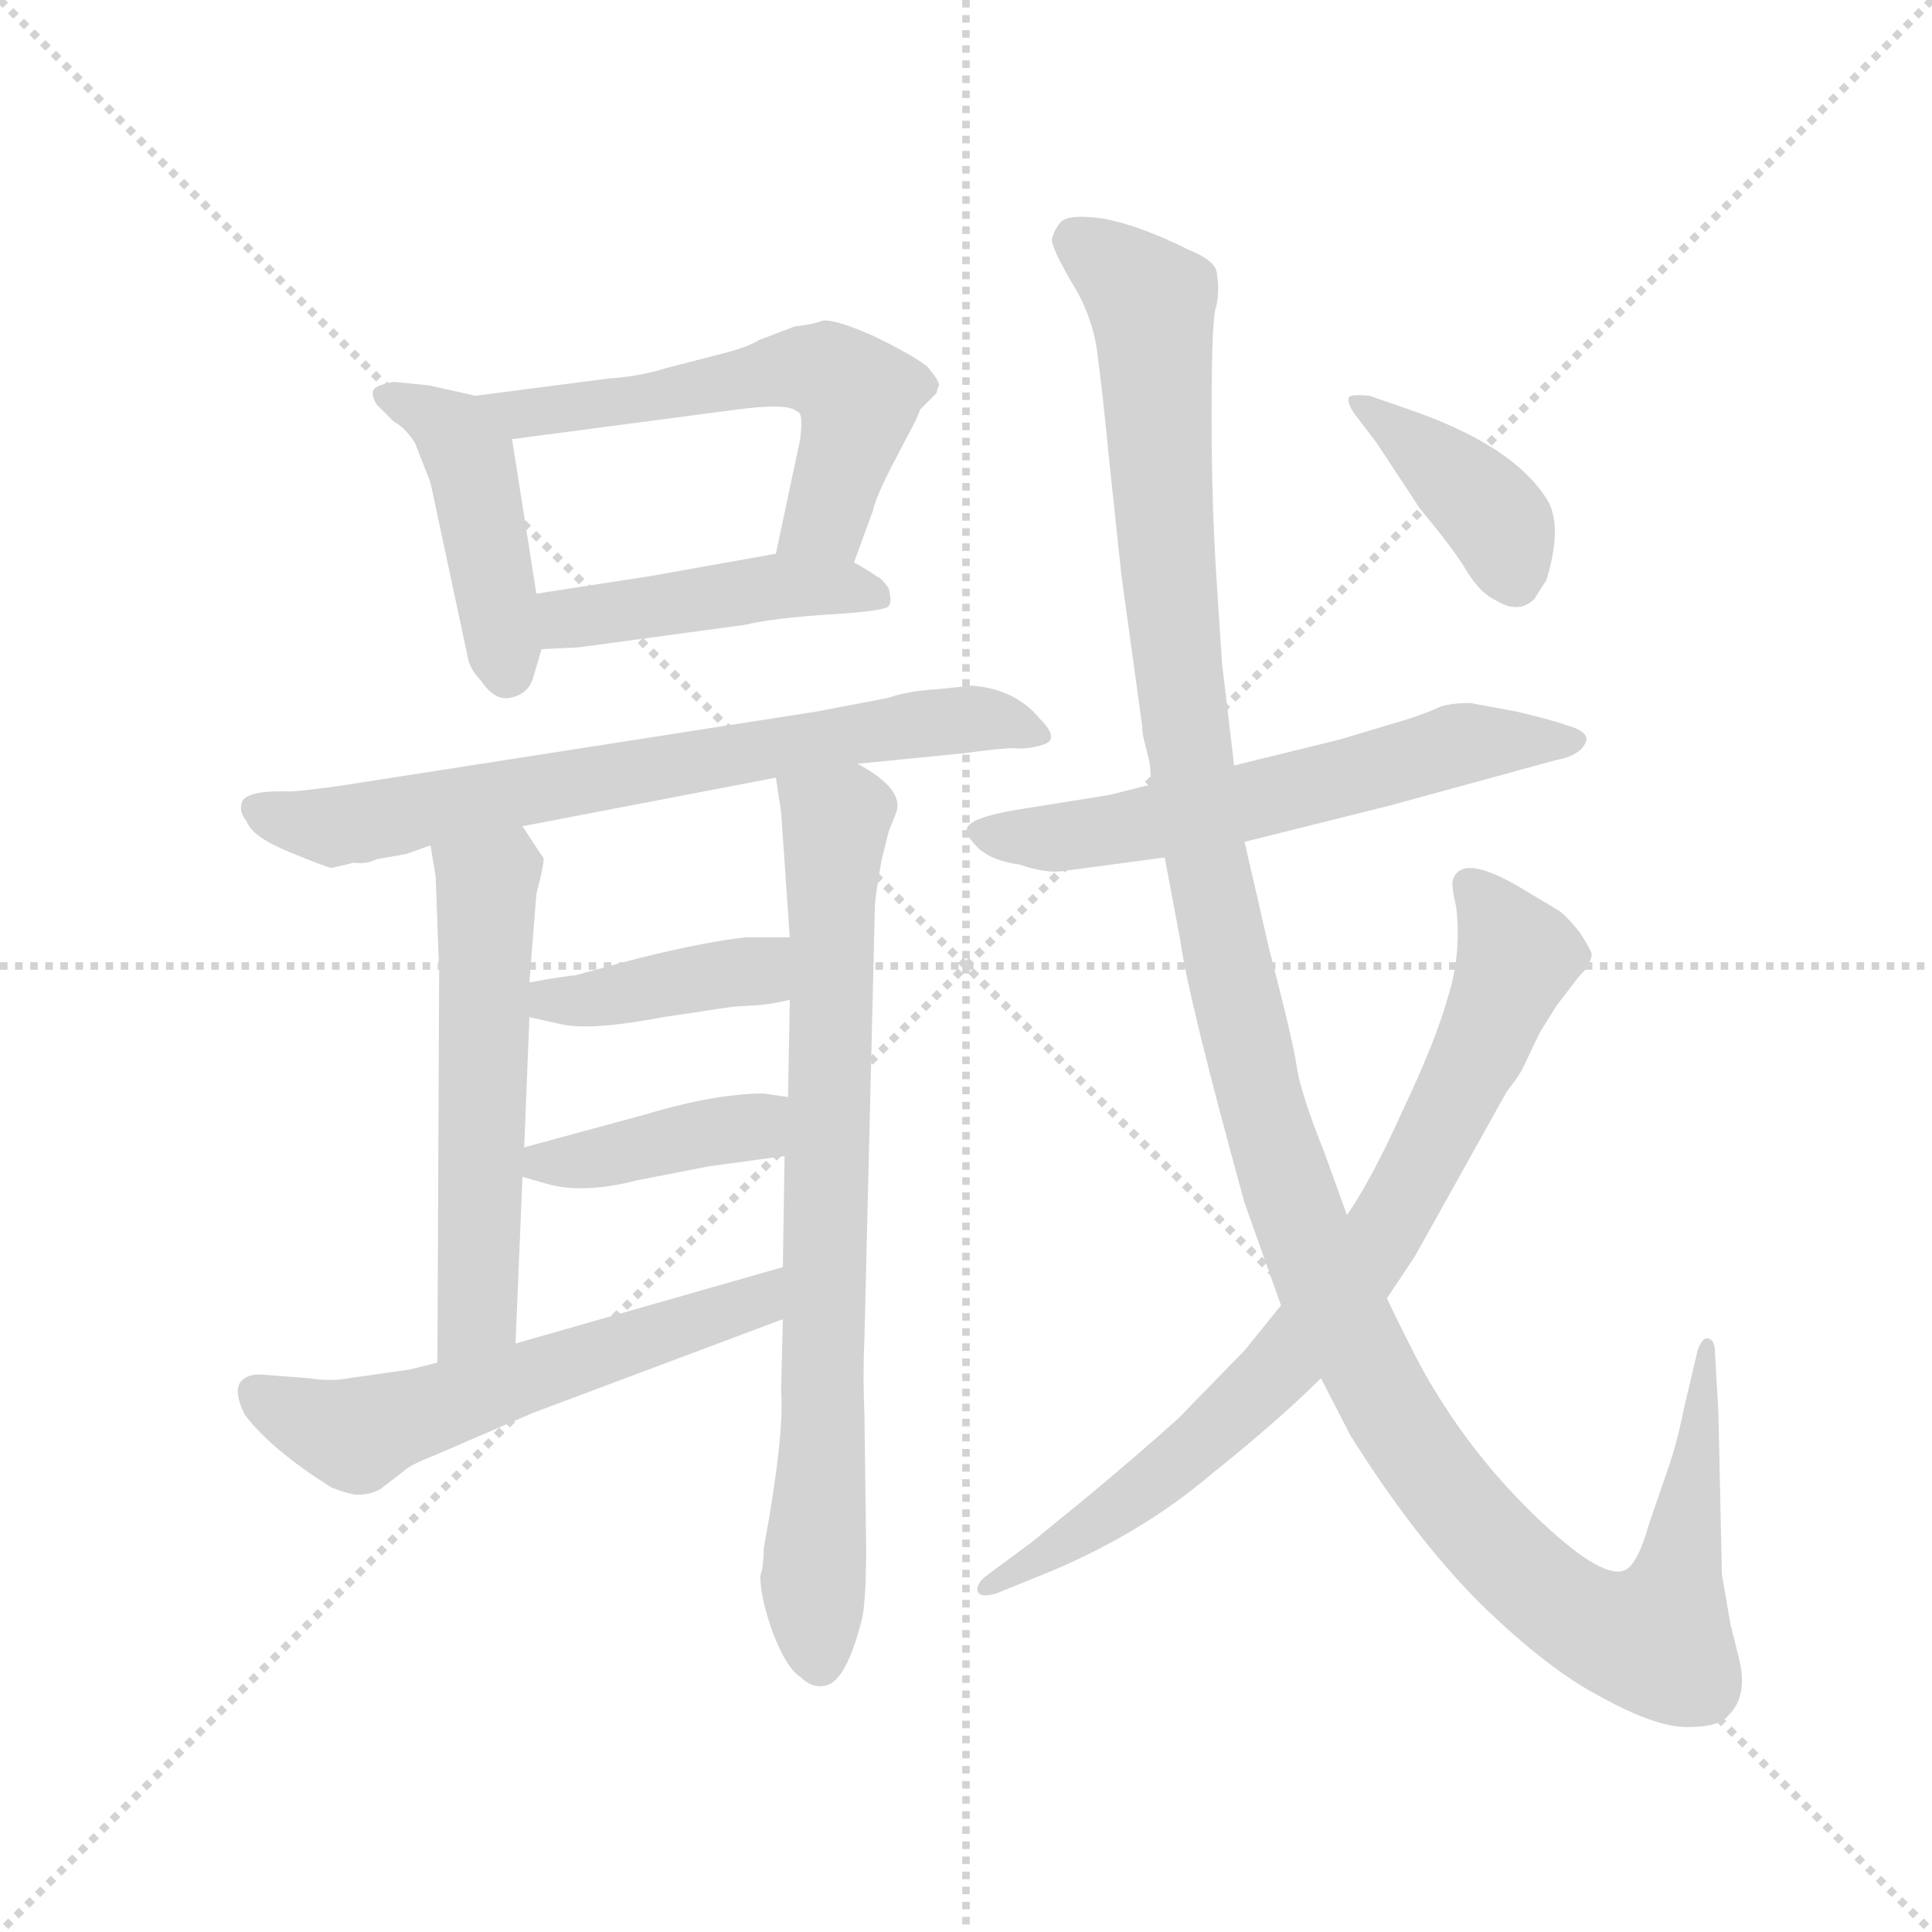 <svg version="1.1" viewBox="0 0 1024 1024" xmlns="http://www.w3.org/2000/svg">
  <g stroke="lightgray" stroke-dasharray="1,1" stroke-width="1" transform="scale(4, 4)">
    <line x1="0" y1="0" x2="256" y2="256"></line>
    <line x1="256" y1="0" x2="0" y2="256"></line>
    <line x1="128" y1="0" x2="128" y2="256"></line>
    <line x1="0" y1="128" x2="256" y2="128"></line>
  </g>
  <g transform="scale(0.92, -0.92) translate(60, -850)">
    <style type="text/css">
      
        @keyframes keyframes0 {
          from {
            stroke: blue;
            stroke-dashoffset: 443;
            stroke-width: 128;
          }
          59% {
            animation-timing-function: step-end;
            stroke: blue;
            stroke-dashoffset: 0;
            stroke-width: 128;
          }
          to {
            stroke: black;
            stroke-width: 1024;
          }
        }
        #make-me-a-hanzi-animation-0 {
          animation: keyframes0 0.611s both;
          animation-delay: 0s;
          animation-timing-function: linear;
        }
      
        @keyframes keyframes1 {
          from {
            stroke: blue;
            stroke-dashoffset: 576;
            stroke-width: 128;
          }
          65% {
            animation-timing-function: step-end;
            stroke: blue;
            stroke-dashoffset: 0;
            stroke-width: 128;
          }
          to {
            stroke: black;
            stroke-width: 1024;
          }
        }
        #make-me-a-hanzi-animation-1 {
          animation: keyframes1 0.719s both;
          animation-delay: 0.611s;
          animation-timing-function: linear;
        }
      
        @keyframes keyframes2 {
          from {
            stroke: blue;
            stroke-dashoffset: 452;
            stroke-width: 128;
          }
          60% {
            animation-timing-function: step-end;
            stroke: blue;
            stroke-dashoffset: 0;
            stroke-width: 128;
          }
          to {
            stroke: black;
            stroke-width: 1024;
          }
        }
        #make-me-a-hanzi-animation-2 {
          animation: keyframes2 0.618s both;
          animation-delay: 1.329s;
          animation-timing-function: linear;
        }
      
        @keyframes keyframes3 {
          from {
            stroke: blue;
            stroke-dashoffset: 711;
            stroke-width: 128;
          }
          70% {
            animation-timing-function: step-end;
            stroke: blue;
            stroke-dashoffset: 0;
            stroke-width: 128;
          }
          to {
            stroke: black;
            stroke-width: 1024;
          }
        }
        #make-me-a-hanzi-animation-3 {
          animation: keyframes3 0.829s both;
          animation-delay: 1.947s;
          animation-timing-function: linear;
        }
      
        @keyframes keyframes4 {
          from {
            stroke: blue;
            stroke-dashoffset: 561;
            stroke-width: 128;
          }
          65% {
            animation-timing-function: step-end;
            stroke: blue;
            stroke-dashoffset: 0;
            stroke-width: 128;
          }
          to {
            stroke: black;
            stroke-width: 1024;
          }
        }
        #make-me-a-hanzi-animation-4 {
          animation: keyframes4 0.707s both;
          animation-delay: 2.776s;
          animation-timing-function: linear;
        }
      
        @keyframes keyframes5 {
          from {
            stroke: blue;
            stroke-dashoffset: 773;
            stroke-width: 128;
          }
          72% {
            animation-timing-function: step-end;
            stroke: blue;
            stroke-dashoffset: 0;
            stroke-width: 128;
          }
          to {
            stroke: black;
            stroke-width: 1024;
          }
        }
        #make-me-a-hanzi-animation-5 {
          animation: keyframes5 0.879s both;
          animation-delay: 3.482s;
          animation-timing-function: linear;
        }
      
        @keyframes keyframes6 {
          from {
            stroke: blue;
            stroke-dashoffset: 402;
            stroke-width: 128;
          }
          57% {
            animation-timing-function: step-end;
            stroke: blue;
            stroke-dashoffset: 0;
            stroke-width: 128;
          }
          to {
            stroke: black;
            stroke-width: 1024;
          }
        }
        #make-me-a-hanzi-animation-6 {
          animation: keyframes6 0.577s both;
          animation-delay: 4.361s;
          animation-timing-function: linear;
        }
      
        @keyframes keyframes7 {
          from {
            stroke: blue;
            stroke-dashoffset: 399;
            stroke-width: 128;
          }
          56% {
            animation-timing-function: step-end;
            stroke: blue;
            stroke-dashoffset: 0;
            stroke-width: 128;
          }
          to {
            stroke: black;
            stroke-width: 1024;
          }
        }
        #make-me-a-hanzi-animation-7 {
          animation: keyframes7 0.575s both;
          animation-delay: 4.938s;
          animation-timing-function: linear;
        }
      
        @keyframes keyframes8 {
          from {
            stroke: blue;
            stroke-dashoffset: 577;
            stroke-width: 128;
          }
          65% {
            animation-timing-function: step-end;
            stroke: blue;
            stroke-dashoffset: 0;
            stroke-width: 128;
          }
          to {
            stroke: black;
            stroke-width: 1024;
          }
        }
        #make-me-a-hanzi-animation-8 {
          animation: keyframes8 0.72s both;
          animation-delay: 5.513s;
          animation-timing-function: linear;
        }
      
        @keyframes keyframes9 {
          from {
            stroke: blue;
            stroke-dashoffset: 603;
            stroke-width: 128;
          }
          66% {
            animation-timing-function: step-end;
            stroke: blue;
            stroke-dashoffset: 0;
            stroke-width: 128;
          }
          to {
            stroke: black;
            stroke-width: 1024;
          }
        }
        #make-me-a-hanzi-animation-9 {
          animation: keyframes9 0.741s both;
          animation-delay: 6.233s;
          animation-timing-function: linear;
        }
      
        @keyframes keyframes10 {
          from {
            stroke: blue;
            stroke-dashoffset: 1353;
            stroke-width: 128;
          }
          81% {
            animation-timing-function: step-end;
            stroke: blue;
            stroke-dashoffset: 0;
            stroke-width: 128;
          }
          to {
            stroke: black;
            stroke-width: 1024;
          }
        }
        #make-me-a-hanzi-animation-10 {
          animation: keyframes10 1.351s both;
          animation-delay: 6.973s;
          animation-timing-function: linear;
        }
      
        @keyframes keyframes11 {
          from {
            stroke: blue;
            stroke-dashoffset: 791;
            stroke-width: 128;
          }
          72% {
            animation-timing-function: step-end;
            stroke: blue;
            stroke-dashoffset: 0;
            stroke-width: 128;
          }
          to {
            stroke: black;
            stroke-width: 1024;
          }
        }
        #make-me-a-hanzi-animation-11 {
          animation: keyframes11 0.894s both;
          animation-delay: 8.325s;
          animation-timing-function: linear;
        }
      
        @keyframes keyframes12 {
          from {
            stroke: blue;
            stroke-dashoffset: 397;
            stroke-width: 128;
          }
          56% {
            animation-timing-function: step-end;
            stroke: blue;
            stroke-dashoffset: 0;
            stroke-width: 128;
          }
          to {
            stroke: black;
            stroke-width: 1024;
          }
        }
        #make-me-a-hanzi-animation-12 {
          animation: keyframes12 0.573s both;
          animation-delay: 9.218s;
          animation-timing-function: linear;
        }
      
    </style>
    
      <path d="M 187 628 L 167 630 Q 156 628 155 625 Q 154 622 157 617 L 167 607 Q 173 604 179 595 L 188 572 L 210 469 Q 212 463 217 458 Q 225 446 234 448 Q 244 450 247 459 L 252 476 L 249 508 L 235 597 C 232 618 232 618 214 622 L 187 628 Z" fill="lightgray"></path>
    
      <path d="M 432 526 L 443 556 Q 444 562 453 580 L 464 601 Q 469 610 470 614 L 479 623 Q 480 624 480 626 L 481 628 Q 481 631 474 639 Q 465 646 442 657 Q 419 667 413 665 Q 408 663 398 662 L 377 654 Q 371 650 355 646 L 324 638 Q 308 633 291 632 L 214 622 C 184 618 205 593 235 597 L 364 614 Q 394 618 399 613 Q 403 613 401 597 L 387 531 C 381 502 422 498 432 526 Z" fill="lightgray"></path>
    
      <path d="M 252 476 L 273 477 L 369 490 Q 386 494 418 496 Q 451 498 452 501 Q 454 503 452 511 Q 448 517 445 518 Q 441 521 432 526 C 415 536 415 536 387 531 L 314 518 L 249 508 C 219 503 222 475 252 476 Z" fill="lightgray"></path>
    
      <path d="M 500 455 L 481 453 Q 463 452 452 448 L 410 440 L 134 397 Q 111 394 107 394 Q 79 395 79 386 Q 78 382 82 377 Q 85 368 107 359 Q 129 350 131 350 L 144 353 Q 151 352 157 355 L 174 358 L 188 363 L 241 374 L 387 402 L 434 410 L 495 416 Q 517 419 524 419 Q 531 418 541 421 Q 551 424 539 436 Q 525 453 500 455 Z" fill="lightgray"></path>
    
      <path d="M 188 363 L 191 345 L 193 290 L 192 65 C 192 35 236 46 237 76 L 241 172 L 242 189 L 245 264 L 245 284 L 249 335 Q 254 354 253 356 Q 252 357 241 374 C 225 399 183 393 188 363 Z" fill="lightgray"></path>
    
      <path d="M 391 90 L 390 49 Q 392 23 380 -42 Q 380 -52 378 -58 Q 378 -70 385 -90 Q 393 -111 401 -116 Q 408 -123 416 -121 Q 428 -118 437 -81 Q 439 -69 439 -41 L 438 35 Q 437 56 438 79 L 444 326 Q 444 333 448 355 L 452 371 L 456 381 Q 462 395 434 410 C 409 426 383 432 387 402 L 390 382 L 395 310 L 395 274 L 394 218 L 392 184 L 391 120 L 391 90 Z" fill="lightgray"></path>
    
      <path d="M 245 264 L 263 260 Q 280 256 322 264 L 362 270 L 378 271 Q 387 272 395 274 C 424 281 425 310 395 310 L 370 310 Q 349 308 308 298 L 271 288 Q 267 288 245 284 C 215 279 216 271 245 264 Z" fill="lightgray"></path>
    
      <path d="M 307 170 L 348 178 L 392 184 C 422 188 424 214 394 218 L 380 220 Q 352 220 312 208 L 242 189 C 213 181 212 180 241 172 L 255 168 Q 276 162 307 170 Z" fill="lightgray"></path>
    
      <path d="M 192 65 L 176 61 L 141 56 Q 130 54 118 56 L 92 58 Q 82 59 78 53 Q 75 47 81 35 Q 96 15 131 -7 Q 144 -12 148 -11 Q 153 -11 159 -8 L 172 2 Q 176 6 189 11 L 247 36 L 391 90 C 419 101 420 128 391 120 L 237 76 L 192 65 Z" fill="lightgray"></path>
    
      <path d="M 603 398 L 579 392 L 529 384 Q 497 379 497 372 Q 496 369 504 361 Q 512 354 527 352 Q 542 347 551 348 L 611 356 L 657 365 L 741 386 L 836 412 Q 852 415 854 424 Q 854 429 843 432 Q 835 435 814 440 L 787 445 Q 777 445 770 443 Q 764 440 752 436 L 712 424 L 651 409 L 603 398 Z" fill="lightgray"></path>
    
      <path d="M 640 671 Q 643 681 641 693 Q 640 700 625 706 Q 597 720 576 724 Q 556 727 551 722 Q 547 717 546 712 Q 546 707 557 688 Q 569 669 572 648 Q 575 626 579 585 L 586 519 L 598 432 Q 598 428 599 424 L 602 412 Q 603 408 603 398 L 611 356 L 620 308 Q 625 273 657 157 L 678 98 L 701 56 L 718 23 Q 755 -36 793 -74 Q 832 -112 863 -128 Q 894 -145 912 -145 Q 931 -145 936 -138 Q 947 -127 942 -106 L 937 -86 L 932 -57 L 930 36 L 928 71 Q 928 79 923 79 Q 920 78 918 72 L 910 38 Q 906 18 901 4 L 890 -28 Q 883 -53 875 -55 Q 861 -59 823 -22 Q 785 15 759 62 Q 750 79 739 102 L 716 150 L 703 186 Q 689 221 687 236 Q 685 250 671 304 L 657 365 L 651 409 L 644 468 L 641 514 Q 638 559 638 610 Q 638 660 640 671 Z" fill="lightgray"></path>
    
      <path d="M 678 98 L 657 72 L 619 33 Q 598 14 568 -11 L 535 -38 L 508 -58 Q 503 -62 503 -66 Q 504 -71 514 -68 L 546 -55 Q 598 -33 637 0 Q 677 32 701 56 L 739 102 L 755 126 L 808 221 Q 815 230 817 234 L 827 255 L 837 271 L 847 284 Q 849 287 854 292 Q 857 298 857 300 Q 857 302 850 313 Q 841 324 837 326 L 817 338 Q 782 359 777 343 Q 776 340 779 327 Q 782 300 774 275 Q 767 250 748 210 Q 730 170 716 150 L 678 98 Z" fill="lightgray"></path>
    
      <path d="M 720 612 L 733 595 L 758 557 Q 778 533 785 521 Q 793 508 802 504 Q 815 496 824 505 L 831 516 Q 840 546 832 561 Q 813 593 752 614 L 729 622 Q 718 623 717 621 Q 716 618 720 612 Z" fill="lightgray"></path>
    
    
      <clipPath id="make-me-a-hanzi-clip-0">
        <path d="M 187 628 L 167 630 Q 156 628 155 625 Q 154 622 157 617 L 167 607 Q 173 604 179 595 L 188 572 L 210 469 Q 212 463 217 458 Q 225 446 234 448 Q 244 450 247 459 L 252 476 L 249 508 L 235 597 C 232 618 232 618 214 622 L 187 628 Z"></path>
      </clipPath>
      <path clip-path="url(#make-me-a-hanzi-clip-0)" d="M 163 623 L 201 602 L 211 585 L 232 463" fill="none" id="make-me-a-hanzi-animation-0" stroke-dasharray="315 630" stroke-linecap="round"></path>
    
      <clipPath id="make-me-a-hanzi-clip-1">
        <path d="M 432 526 L 443 556 Q 444 562 453 580 L 464 601 Q 469 610 470 614 L 479 623 Q 480 624 480 626 L 481 628 Q 481 631 474 639 Q 465 646 442 657 Q 419 667 413 665 Q 408 663 398 662 L 377 654 Q 371 650 355 646 L 324 638 Q 308 633 291 632 L 214 622 C 184 618 205 593 235 597 L 364 614 Q 394 618 399 613 Q 403 613 401 597 L 387 531 C 381 502 422 498 432 526 Z"></path>
      </clipPath>
      <path clip-path="url(#make-me-a-hanzi-clip-1)" d="M 222 622 L 242 612 L 390 637 L 422 633 L 435 621 L 426 584 L 416 552 L 395 536" fill="none" id="make-me-a-hanzi-animation-1" stroke-dasharray="448 896" stroke-linecap="round"></path>
    
      <clipPath id="make-me-a-hanzi-clip-2">
        <path d="M 252 476 L 273 477 L 369 490 Q 386 494 418 496 Q 451 498 452 501 Q 454 503 452 511 Q 448 517 445 518 Q 441 521 432 526 C 415 536 415 536 387 531 L 314 518 L 249 508 C 219 503 222 475 252 476 Z"></path>
      </clipPath>
      <path clip-path="url(#make-me-a-hanzi-clip-2)" d="M 256 503 L 267 494 L 278 494 L 393 513 L 447 506" fill="none" id="make-me-a-hanzi-animation-2" stroke-dasharray="324 648" stroke-linecap="round"></path>
    
      <clipPath id="make-me-a-hanzi-clip-3">
        <path d="M 500 455 L 481 453 Q 463 452 452 448 L 410 440 L 134 397 Q 111 394 107 394 Q 79 395 79 386 Q 78 382 82 377 Q 85 368 107 359 Q 129 350 131 350 L 144 353 Q 151 352 157 355 L 174 358 L 188 363 L 241 374 L 387 402 L 434 410 L 495 416 Q 517 419 524 419 Q 531 418 541 421 Q 551 424 539 436 Q 525 453 500 455 Z"></path>
      </clipPath>
      <path clip-path="url(#make-me-a-hanzi-clip-3)" d="M 88 384 L 133 374 L 475 434 L 515 435 L 535 428" fill="none" id="make-me-a-hanzi-animation-3" stroke-dasharray="583 1166" stroke-linecap="round"></path>
    
      <clipPath id="make-me-a-hanzi-clip-4">
        <path d="M 188 363 L 191 345 L 193 290 L 192 65 C 192 35 236 46 237 76 L 241 172 L 242 189 L 245 264 L 245 284 L 249 335 Q 254 354 253 356 Q 252 357 241 374 C 225 399 183 393 188 363 Z"></path>
      </clipPath>
      <path clip-path="url(#make-me-a-hanzi-clip-4)" d="M 196 360 L 220 339 L 215 94 L 198 72" fill="none" id="make-me-a-hanzi-animation-4" stroke-dasharray="433 866" stroke-linecap="round"></path>
    
      <clipPath id="make-me-a-hanzi-clip-5">
        <path d="M 391 90 L 390 49 Q 392 23 380 -42 Q 380 -52 378 -58 Q 378 -70 385 -90 Q 393 -111 401 -116 Q 408 -123 416 -121 Q 428 -118 437 -81 Q 439 -69 439 -41 L 438 35 Q 437 56 438 79 L 444 326 Q 444 333 448 355 L 452 371 L 456 381 Q 462 395 434 410 C 409 426 383 432 387 402 L 390 382 L 395 310 L 395 274 L 394 218 L 392 184 L 391 120 L 391 90 Z"></path>
      </clipPath>
      <path clip-path="url(#make-me-a-hanzi-clip-5)" d="M 396 398 L 421 374 L 415 27 L 408 -60 L 412 -108" fill="none" id="make-me-a-hanzi-animation-5" stroke-dasharray="645 1290" stroke-linecap="round"></path>
    
      <clipPath id="make-me-a-hanzi-clip-6">
        <path d="M 245 264 L 263 260 Q 280 256 322 264 L 362 270 L 378 271 Q 387 272 395 274 C 424 281 425 310 395 310 L 370 310 Q 349 308 308 298 L 271 288 Q 267 288 245 284 C 215 279 216 271 245 264 Z"></path>
      </clipPath>
      <path clip-path="url(#make-me-a-hanzi-clip-6)" d="M 251 269 L 258 275 L 373 290 L 389 304" fill="none" id="make-me-a-hanzi-animation-6" stroke-dasharray="274 548" stroke-linecap="round"></path>
    
      <clipPath id="make-me-a-hanzi-clip-7">
        <path d="M 307 170 L 348 178 L 392 184 C 422 188 424 214 394 218 L 380 220 Q 352 220 312 208 L 242 189 C 213 181 212 180 241 172 L 255 168 Q 276 162 307 170 Z"></path>
      </clipPath>
      <path clip-path="url(#make-me-a-hanzi-clip-7)" d="M 250 176 L 374 201 L 386 213" fill="none" id="make-me-a-hanzi-animation-7" stroke-dasharray="271 542" stroke-linecap="round"></path>
    
      <clipPath id="make-me-a-hanzi-clip-8">
        <path d="M 192 65 L 176 61 L 141 56 Q 130 54 118 56 L 92 58 Q 82 59 78 53 Q 75 47 81 35 Q 96 15 131 -7 Q 144 -12 148 -11 Q 153 -11 159 -8 L 172 2 Q 176 6 189 11 L 247 36 L 391 90 C 419 101 420 128 391 120 L 237 76 L 192 65 Z"></path>
      </clipPath>
      <path clip-path="url(#make-me-a-hanzi-clip-8)" d="M 88 48 L 128 27 L 149 25 L 374 100 L 386 113" fill="none" id="make-me-a-hanzi-animation-8" stroke-dasharray="449 898" stroke-linecap="round"></path>
    
      <clipPath id="make-me-a-hanzi-clip-9">
        <path d="M 603 398 L 579 392 L 529 384 Q 497 379 497 372 Q 496 369 504 361 Q 512 354 527 352 Q 542 347 551 348 L 611 356 L 657 365 L 741 386 L 836 412 Q 852 415 854 424 Q 854 429 843 432 Q 835 435 814 440 L 787 445 Q 777 445 770 443 Q 764 440 752 436 L 712 424 L 651 409 L 603 398 Z"></path>
      </clipPath>
      <path clip-path="url(#make-me-a-hanzi-clip-9)" d="M 505 369 L 586 372 L 790 423 L 846 424" fill="none" id="make-me-a-hanzi-animation-9" stroke-dasharray="475 950" stroke-linecap="round"></path>
    
      <clipPath id="make-me-a-hanzi-clip-10">
        <path d="M 640 671 Q 643 681 641 693 Q 640 700 625 706 Q 597 720 576 724 Q 556 727 551 722 Q 547 717 546 712 Q 546 707 557 688 Q 569 669 572 648 Q 575 626 579 585 L 586 519 L 598 432 Q 598 428 599 424 L 602 412 Q 603 408 603 398 L 611 356 L 620 308 Q 625 273 657 157 L 678 98 L 701 56 L 718 23 Q 755 -36 793 -74 Q 832 -112 863 -128 Q 894 -145 912 -145 Q 931 -145 936 -138 Q 947 -127 942 -106 L 937 -86 L 932 -57 L 930 36 L 928 71 Q 928 79 923 79 Q 920 78 918 72 L 910 38 Q 906 18 901 4 L 890 -28 Q 883 -53 875 -55 Q 861 -59 823 -22 Q 785 15 759 62 Q 750 79 739 102 L 716 150 L 703 186 Q 689 221 687 236 Q 685 250 671 304 L 657 365 L 651 409 L 644 468 L 641 514 Q 638 559 638 610 Q 638 660 640 671 Z"></path>
      </clipPath>
      <path clip-path="url(#make-me-a-hanzi-clip-10)" d="M 559 712 L 603 676 L 613 515 L 637 342 L 671 196 L 701 115 L 733 52 L 781 -20 L 819 -59 L 855 -85 L 894 -95 L 911 -34 L 923 74" fill="none" id="make-me-a-hanzi-animation-10" stroke-dasharray="1225 2450" stroke-linecap="round"></path>
    
      <clipPath id="make-me-a-hanzi-clip-11">
        <path d="M 678 98 L 657 72 L 619 33 Q 598 14 568 -11 L 535 -38 L 508 -58 Q 503 -62 503 -66 Q 504 -71 514 -68 L 546 -55 Q 598 -33 637 0 Q 677 32 701 56 L 739 102 L 755 126 L 808 221 Q 815 230 817 234 L 827 255 L 837 271 L 847 284 Q 849 287 854 292 Q 857 298 857 300 Q 857 302 850 313 Q 841 324 837 326 L 817 338 Q 782 359 777 343 Q 776 340 779 327 Q 782 300 774 275 Q 767 250 748 210 Q 730 170 716 150 L 678 98 Z"></path>
      </clipPath>
      <path clip-path="url(#make-me-a-hanzi-clip-11)" d="M 786 340 L 799 328 L 813 295 L 762 184 L 731 131 L 682 67 L 632 19 L 509 -64" fill="none" id="make-me-a-hanzi-animation-11" stroke-dasharray="663 1326" stroke-linecap="round"></path>
    
      <clipPath id="make-me-a-hanzi-clip-12">
        <path d="M 720 612 L 733 595 L 758 557 Q 778 533 785 521 Q 793 508 802 504 Q 815 496 824 505 L 831 516 Q 840 546 832 561 Q 813 593 752 614 L 729 622 Q 718 623 717 621 Q 716 618 720 612 Z"></path>
      </clipPath>
      <path clip-path="url(#make-me-a-hanzi-clip-12)" d="M 723 618 L 770 583 L 805 547 L 812 516" fill="none" id="make-me-a-hanzi-animation-12" stroke-dasharray="269 538" stroke-linecap="round"></path>
    
  </g>
</svg>